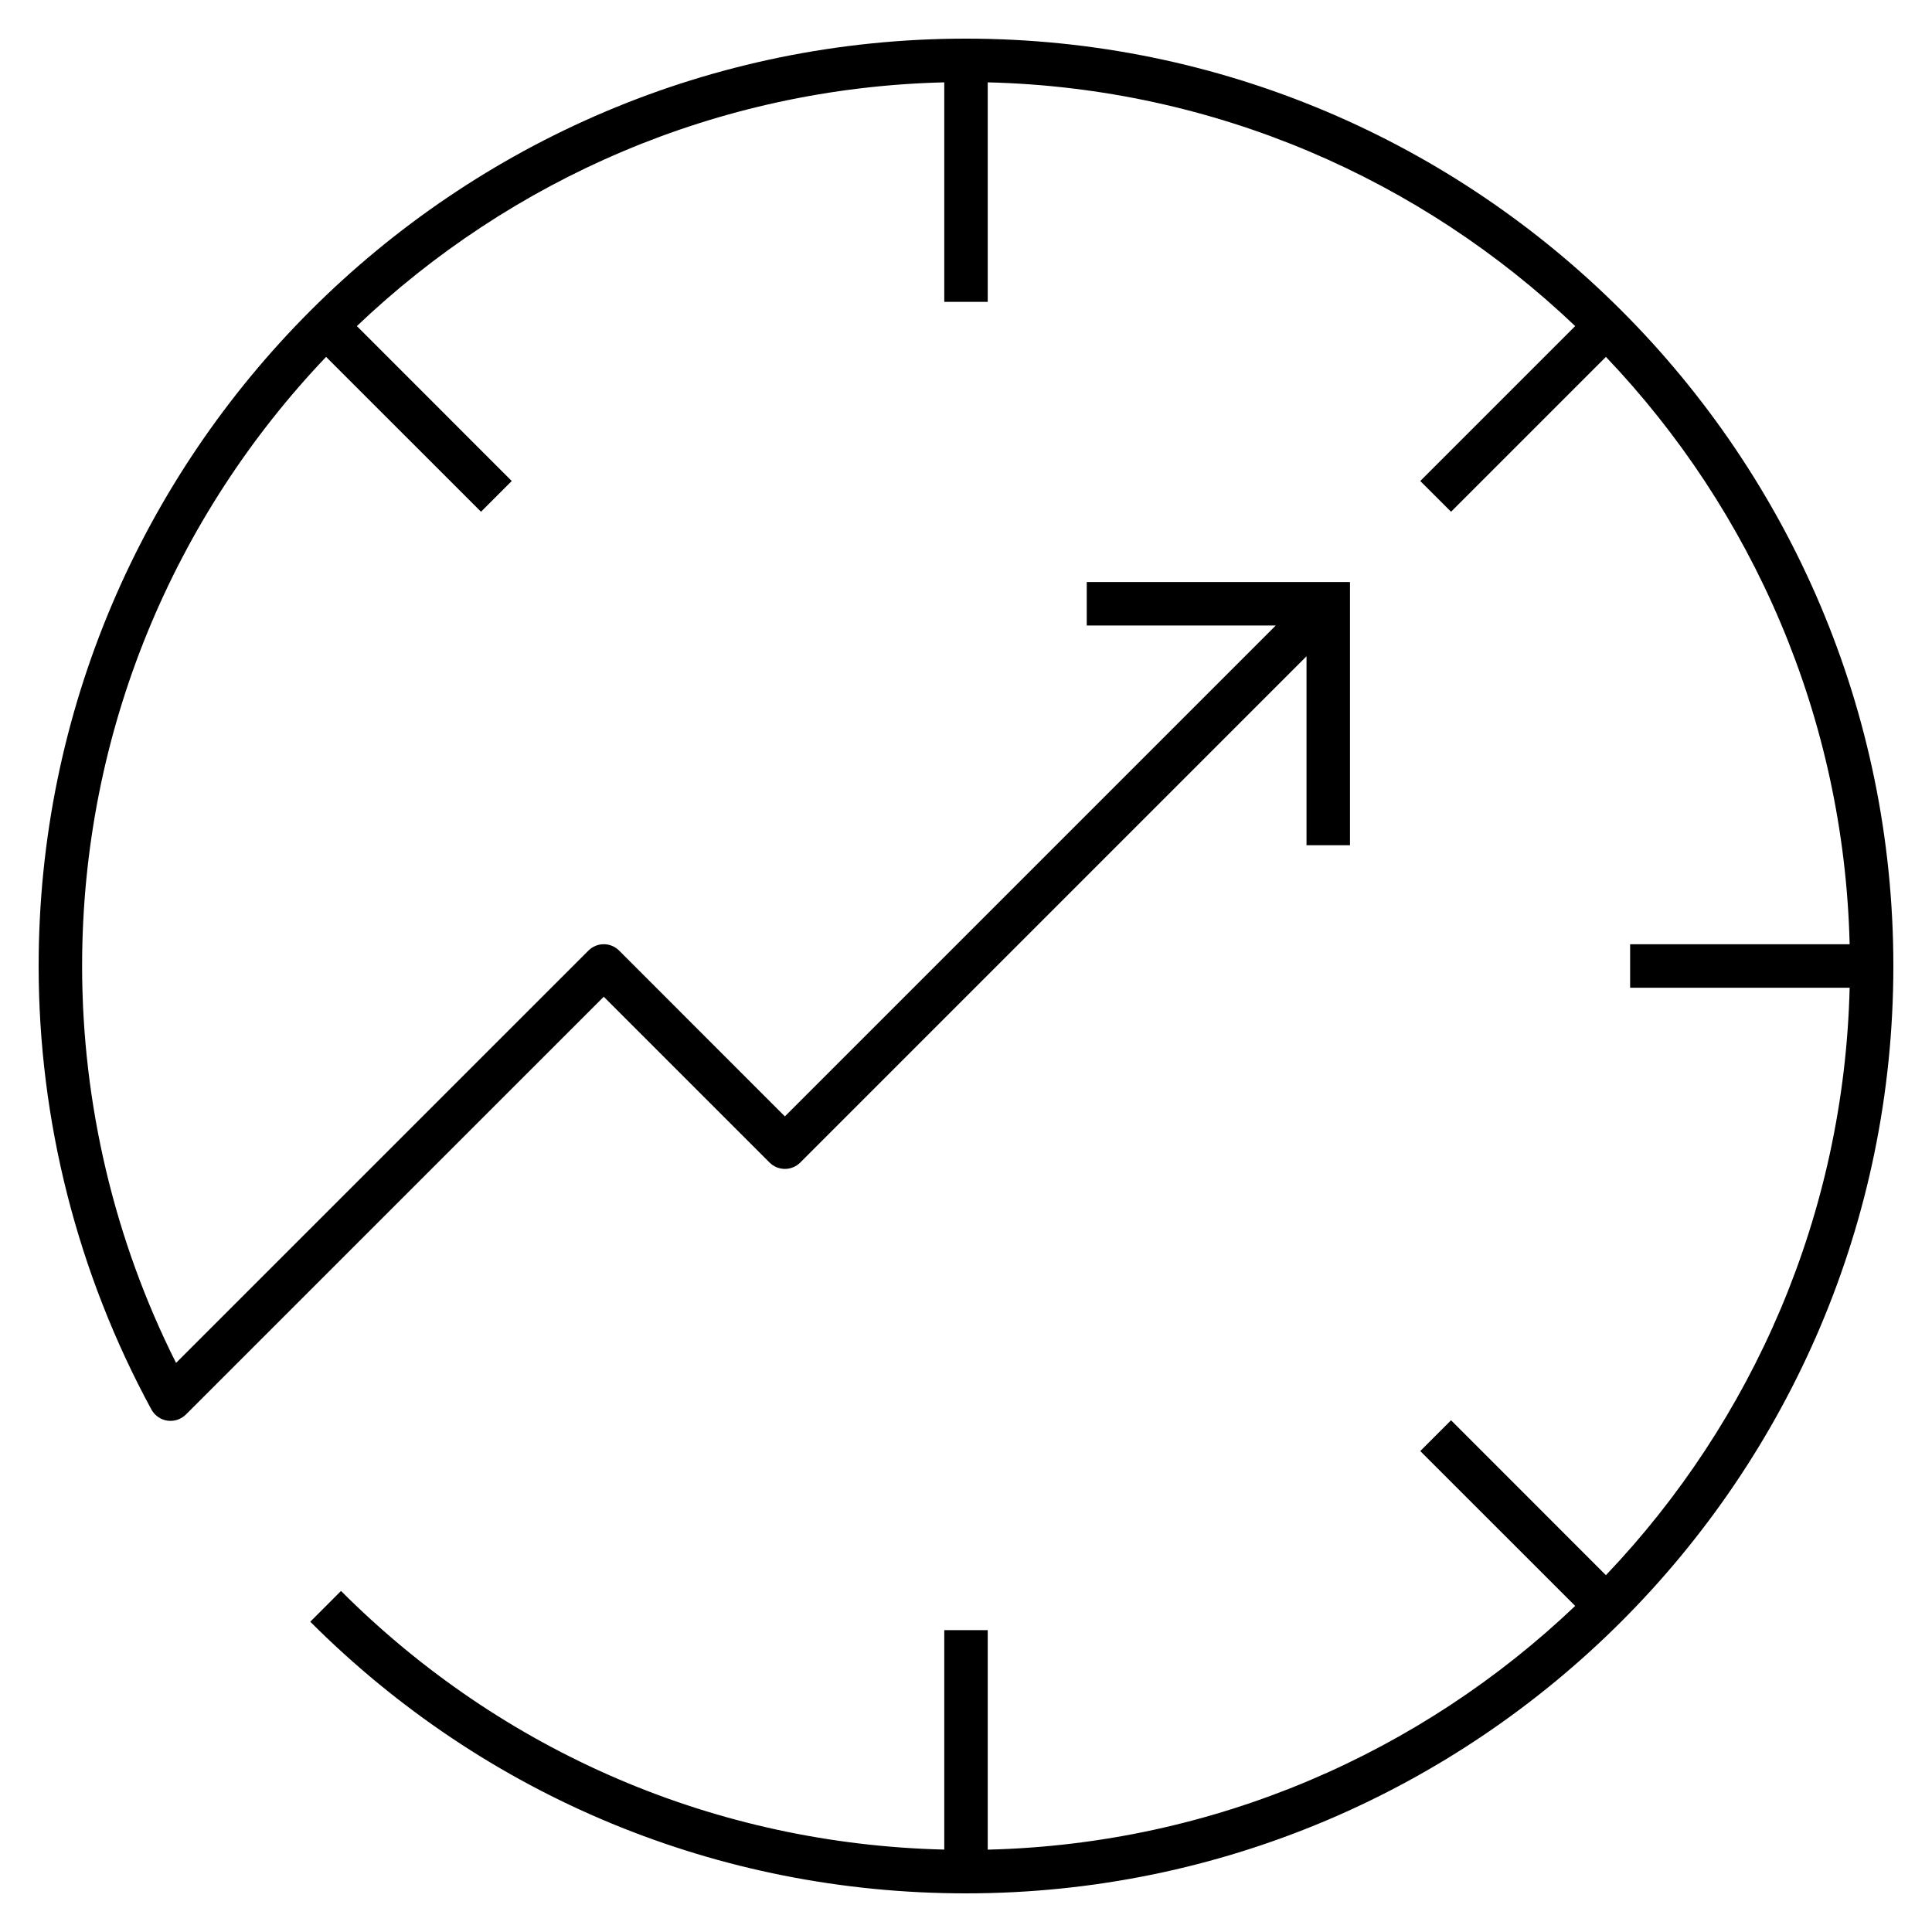 <?xml version="1.0" encoding="iso-8859-1"?>
<!-- Generator: Adobe Illustrator 29.1.0, SVG Export Plug-In . SVG Version: 9.03 Build 55587)  -->
<svg version="1.1" id="Layer_1" xmlns="http://www.w3.org/2000/svg" xmlns:xlink="http://www.w3.org/1999/xlink" x="0px" y="0px"
	 viewBox="0 0 32 32" style="enable-background:new 0 0 32 32;" xml:space="preserve">
<path id="performance_00000101787382667240782120000005424718170814302622_" d="M31.36,16c0,8.47-6.891,15.36-15.36,15.36
	c-4.103,0-7.96-1.598-10.861-4.499l0.509-0.51c2.68,2.681,6.216,4.193,9.992,4.284V27h0.72v3.636
	c3.765-0.092,7.182-1.611,9.73-4.037l-2.566-2.565l0.51-0.51l2.565,2.566c2.426-2.548,3.945-5.965,4.037-9.73H27v-0.72h3.636
	c-0.092-3.766-1.611-7.183-4.037-9.729l-2.565,2.565l-0.51-0.509l2.566-2.566c-2.548-2.426-5.965-3.946-9.73-4.037V5h-0.72V1.364
	c-3.766,0.091-7.183,1.611-9.729,4.037l2.565,2.566L7.967,8.476L5.401,5.911C2.898,8.539,1.36,12.093,1.36,16
	c0,2.285,0.537,4.548,1.556,6.574l6.83-6.829c0.141-0.141,0.368-0.141,0.509,0L13,18.491l8.131-8.131H18V9.64h4.36V14h-0.72v-3.13
	l-8.385,8.385c-0.141,0.141-0.368,0.141-0.509,0L10,16.509l-6.921,6.92c-0.08,0.079-0.19,0.117-0.304,0.102
	c-0.112-0.016-0.209-0.083-0.265-0.181C1.281,21.089,0.64,18.558,0.64,16C0.64,7.53,7.53,0.64,16,0.64S31.36,7.53,31.36,16z"/>
<rect id="_Transparent_Rectangle" style="fill:none;" width="32" height="32"/>
</svg>
